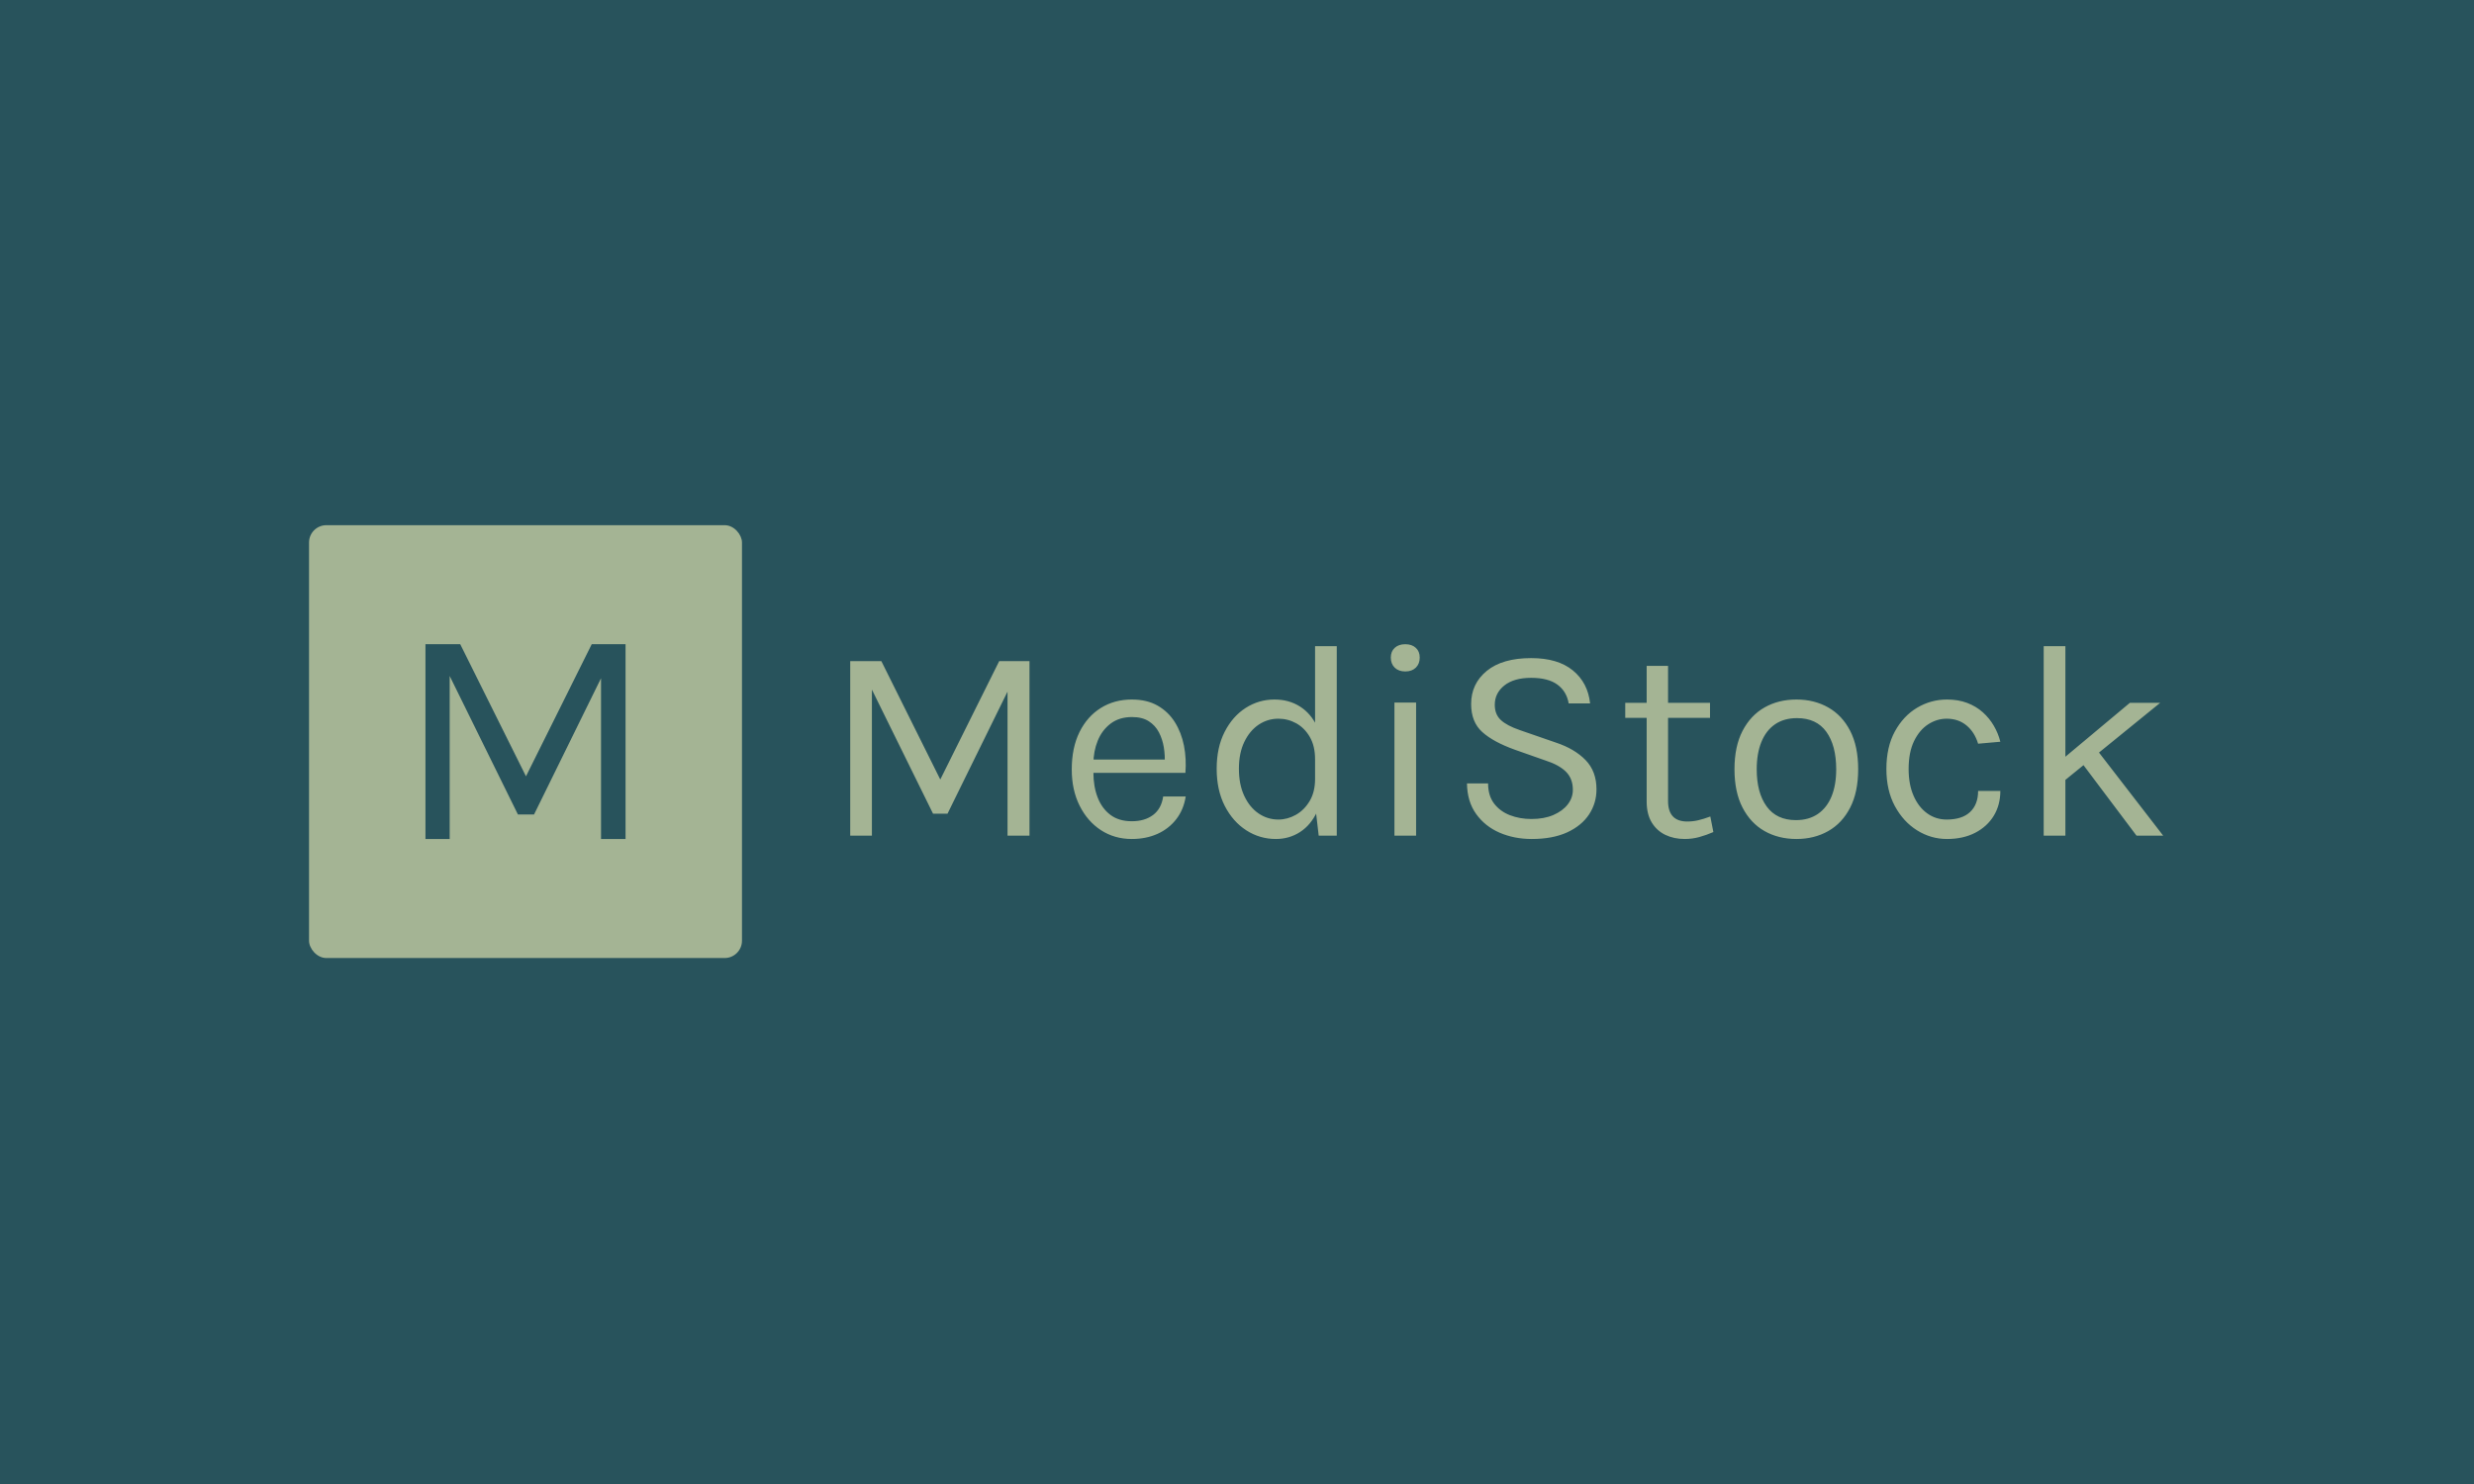 <svg xmlns="http://www.w3.org/2000/svg" version="1.1" xmlns:xlink="http://www.w3.org/1999/xlink" xmlns:svgjs="http://svgjs.dev/svgjs" width="100%" height="100%" viewBox="0 0 1000 600"><rect width="1000" height="600" x="0" y="0" fill="#28535c"/><g><rect width="333.333" height="333.333" rx="13.333" ry="13.333" y="260.148" fill="#a4b494" transform="matrix(0.525,0,0,0.525,0,75.763)" x="237.926"/><path d="M327.569 501.815L327.569 351.815L354.338 351.815L405.919 455.475L403.996 455.475L455.577 351.815L481.616 351.815L481.616 501.815L462.742 501.815L462.742 371.187L466.092 371.187L411.161 482.94L398.755 482.94L344.055 371.883L346.211 371.883L346.211 501.815L327.569 501.815Z " fill="#28535c" transform="matrix(0.525,0,0,0.525,0,75.763)"/><path d="M654.593 499.259L654.593 364.862L678.577 364.862L724.793 457.739L723.069 457.739L769.285 364.862L792.615 364.862L792.615 499.259L775.704 499.259L775.704 382.219L778.706 382.219L729.489 482.348L718.373 482.348L669.364 382.843L671.296 382.843L671.296 499.259L654.593 499.259ZM871.375 501.815L871.375 501.815Q858.09 501.815 847.658 495.038Q837.226 488.232 831.193 476.136Q825.159 464.07 825.159 448.318L825.159 448.318Q825.159 431.525 831.133 419.429Q837.137 407.363 847.569 400.883Q858.001 394.404 871.375 394.404L871.375 394.404Q883.025 394.404 891.258 399.1Q899.52 403.826 904.543 411.85Q909.566 419.875 911.557 429.98Q913.519 440.085 912.657 450.903L912.657 450.903L838.623 450.903L838.623 440.62L901.66 440.62L896.727 443.83Q897.054 437.529 896.043 431.199Q895.003 424.898 892.239 419.607Q889.445 414.317 884.422 411.107Q879.399 407.898 871.583 407.898L871.583 407.898Q861.745 407.898 855.118 412.92Q848.46 417.943 845.161 426.116Q841.833 434.319 841.833 443.83L841.833 443.83L841.833 450.695Q841.833 461.395 845.102 469.835Q848.371 478.276 854.88 483.21Q861.418 488.143 871.375 488.143L871.375 488.143Q881.331 488.143 887.751 483.328Q894.171 478.514 895.538 469.092L895.538 469.092L912.895 469.092Q911.29 479.257 905.613 486.568Q899.936 493.909 891.169 497.862Q882.401 501.815 871.375 501.815ZM982.322 501.815L982.322 501.815Q969.899 501.815 959.526 495.128Q949.154 488.44 942.942 476.314Q936.731 464.159 936.731 447.693L936.731 447.693Q936.731 431.317 942.853 419.34Q948.946 407.363 959.051 400.883Q969.156 394.404 981.252 394.404L981.252 394.404Q992.486 394.404 1000.987 399.873Q1009.487 405.312 1014.212 415.595Q1018.908 425.849 1018.908 440.412L1018.908 440.412L1012.488 440.412Q1012.488 430.247 1008.476 423.293Q1004.464 416.338 998.044 412.742Q991.625 409.176 984.254 409.176L984.254 409.176Q975.902 409.176 969.007 413.812Q962.112 418.478 957.981 427.097Q953.85 435.716 953.85 447.693L953.85 447.693Q953.85 459.879 957.981 468.646Q962.112 477.444 969.007 482.14Q975.902 486.836 984.254 486.836L984.254 486.836Q991.208 486.836 997.688 483.21Q1004.137 479.584 1008.328 472.57Q1012.488 465.556 1012.488 455.599L1012.488 455.599L1018.908 455.599Q1018.908 470.489 1014.034 480.802Q1009.189 491.115 1000.897 496.465Q992.605 501.815 982.322 501.815ZM1029.191 499.259L1015.282 499.259L1012.488 475.304L1012.488 353.33L1029.191 353.33L1029.191 499.259ZM1081.946 372.797L1081.946 372.797Q1076.804 372.797 1073.802 369.855Q1070.8 366.913 1070.8 362.098L1070.8 362.098Q1070.8 357.372 1073.802 354.608Q1076.804 351.815 1081.946 351.815L1081.946 351.815Q1087.057 351.815 1090.059 354.608Q1093.061 357.372 1093.061 362.098L1093.061 362.098Q1093.061 366.913 1090.059 369.855Q1087.057 372.797 1081.946 372.797ZM1090.267 499.259L1073.594 499.259L1073.594 396.752L1090.267 396.752L1090.267 499.259ZM1179.31 501.815L1179.31 501.815Q1165.817 501.815 1154.583 496.97Q1143.348 492.096 1136.513 482.556Q1129.647 473.045 1129.439 459.017L1129.439 459.017L1145.696 459.017Q1145.696 468.438 1150.303 474.501Q1154.91 480.535 1162.488 483.477Q1170.097 486.419 1179.073 486.419L1179.073 486.419Q1188.821 486.419 1195.984 483.328Q1203.146 480.208 1207.069 475.126Q1210.963 470.043 1210.963 463.951L1210.963 463.951Q1210.963 455.391 1205.732 450.101Q1200.471 444.811 1190.218 441.482L1190.218 441.482L1166.471 433.13Q1149.768 427.156 1141.208 419.429Q1132.649 411.731 1132.649 397.822L1132.649 397.822Q1132.649 382.219 1144.686 372.352Q1156.723 362.514 1178.864 362.514L1178.864 362.514Q1199.401 362.514 1210.963 371.995Q1222.524 381.446 1224.248 397.406L1224.248 397.406L1207.753 397.406Q1206.148 388.104 1199.045 382.902Q1191.912 377.701 1178.864 377.701L1178.864 377.701Q1165.609 377.701 1158.209 383.586Q1150.838 389.471 1150.838 398.476L1150.838 398.476Q1150.838 405.847 1155.504 410.186Q1160.14 414.525 1170.097 417.943L1170.097 417.943L1197.915 427.573Q1212.36 432.387 1220.771 441.066Q1229.152 449.714 1229.152 463.535L1229.152 463.535Q1229.152 474.234 1223.445 482.883Q1217.709 491.561 1206.594 496.703Q1195.449 501.815 1179.31 501.815ZM1297.093 501.815L1297.093 501.815Q1288.742 501.815 1282.114 498.605Q1275.486 495.395 1271.623 488.975Q1267.789 482.556 1267.789 472.926L1267.789 472.926L1267.789 368.518L1284.254 368.518L1284.254 472.51Q1284.254 488.351 1299.025 488.351L1299.025 488.351Q1303.424 488.351 1307.525 487.37Q1311.656 486.419 1316.798 484.488L1316.798 484.488L1319.146 496.465Q1313.677 498.843 1308.268 500.329Q1302.889 501.815 1297.093 501.815ZM1316.56 408.522L1251.294 408.522L1251.294 396.96L1316.56 396.96L1316.56 408.522ZM1383.134 501.815L1383.134 501.815Q1369.314 501.815 1358.555 495.722Q1347.826 489.629 1341.615 477.652Q1335.403 465.674 1335.403 448.11L1335.403 448.11Q1335.403 430.455 1341.615 418.538Q1347.826 406.59 1358.555 400.497Q1369.314 394.404 1383.134 394.404L1383.134 394.404Q1396.806 394.404 1407.565 400.497Q1418.324 406.59 1424.476 418.538Q1430.628 430.455 1430.628 448.11L1430.628 448.11Q1430.628 465.674 1424.476 477.652Q1418.324 489.629 1407.565 495.722Q1396.806 501.815 1383.134 501.815ZM1382.689 487.281L1382.689 487.281Q1392.645 487.281 1399.6 482.526Q1406.554 477.741 1410.15 468.973Q1413.717 460.206 1413.717 448.11L1413.717 448.11Q1413.717 429.831 1406.138 419.281Q1398.53 408.73 1383.55 408.73L1383.55 408.73Q1373.505 408.73 1366.58 413.515Q1359.685 418.27 1356.118 427.097Q1352.522 435.924 1352.522 448.11L1352.522 448.11Q1352.522 466.209 1360.16 476.731Q1367.828 487.281 1382.689 487.281ZM1498.985 501.815L1498.985 501.815Q1486.681 501.815 1476.041 495.187Q1465.401 488.559 1458.862 476.463Q1452.354 464.367 1452.354 447.901L1452.354 447.901Q1452.354 430.99 1458.862 419.013Q1465.401 407.036 1476.041 400.705Q1486.681 394.404 1498.985 394.404L1498.985 394.404Q1507.664 394.404 1514.559 397.02Q1521.454 399.635 1526.596 404.242Q1531.737 408.849 1535.096 414.674Q1538.484 420.499 1540.089 426.919L1540.089 426.919L1522.97 428.434Q1520.295 419.548 1514.024 414.347Q1507.783 409.176 1498.777 409.176L1498.777 409.176Q1491.199 409.176 1484.511 413.515Q1477.824 417.824 1473.634 426.443Q1469.473 435.062 1469.473 447.901L1469.473 447.901Q1469.473 459.79 1473.277 468.498Q1477.052 477.206 1483.709 482.021Q1490.337 486.836 1498.777 486.836L1498.777 486.836Q1510.666 486.836 1516.818 481.01Q1522.97 475.185 1522.97 464.813L1522.97 464.813L1540.089 464.813Q1540.089 475.512 1535.066 483.863Q1530.014 492.185 1520.771 497Q1511.527 501.815 1498.985 501.815ZM1590.168 499.259L1573.465 499.259L1573.465 353.33L1590.168 353.33L1590.168 499.259ZM1587.583 458.393L1587.583 440.62L1639.802 396.96L1663.132 396.96L1587.583 458.393ZM1665.48 499.259L1644.943 499.259L1596.35 434.646L1613.261 431.644L1665.48 499.259Z " fill="#a4b494" transform="matrix(0.525,0,0,0.525,0,75.763)"/></g></svg>